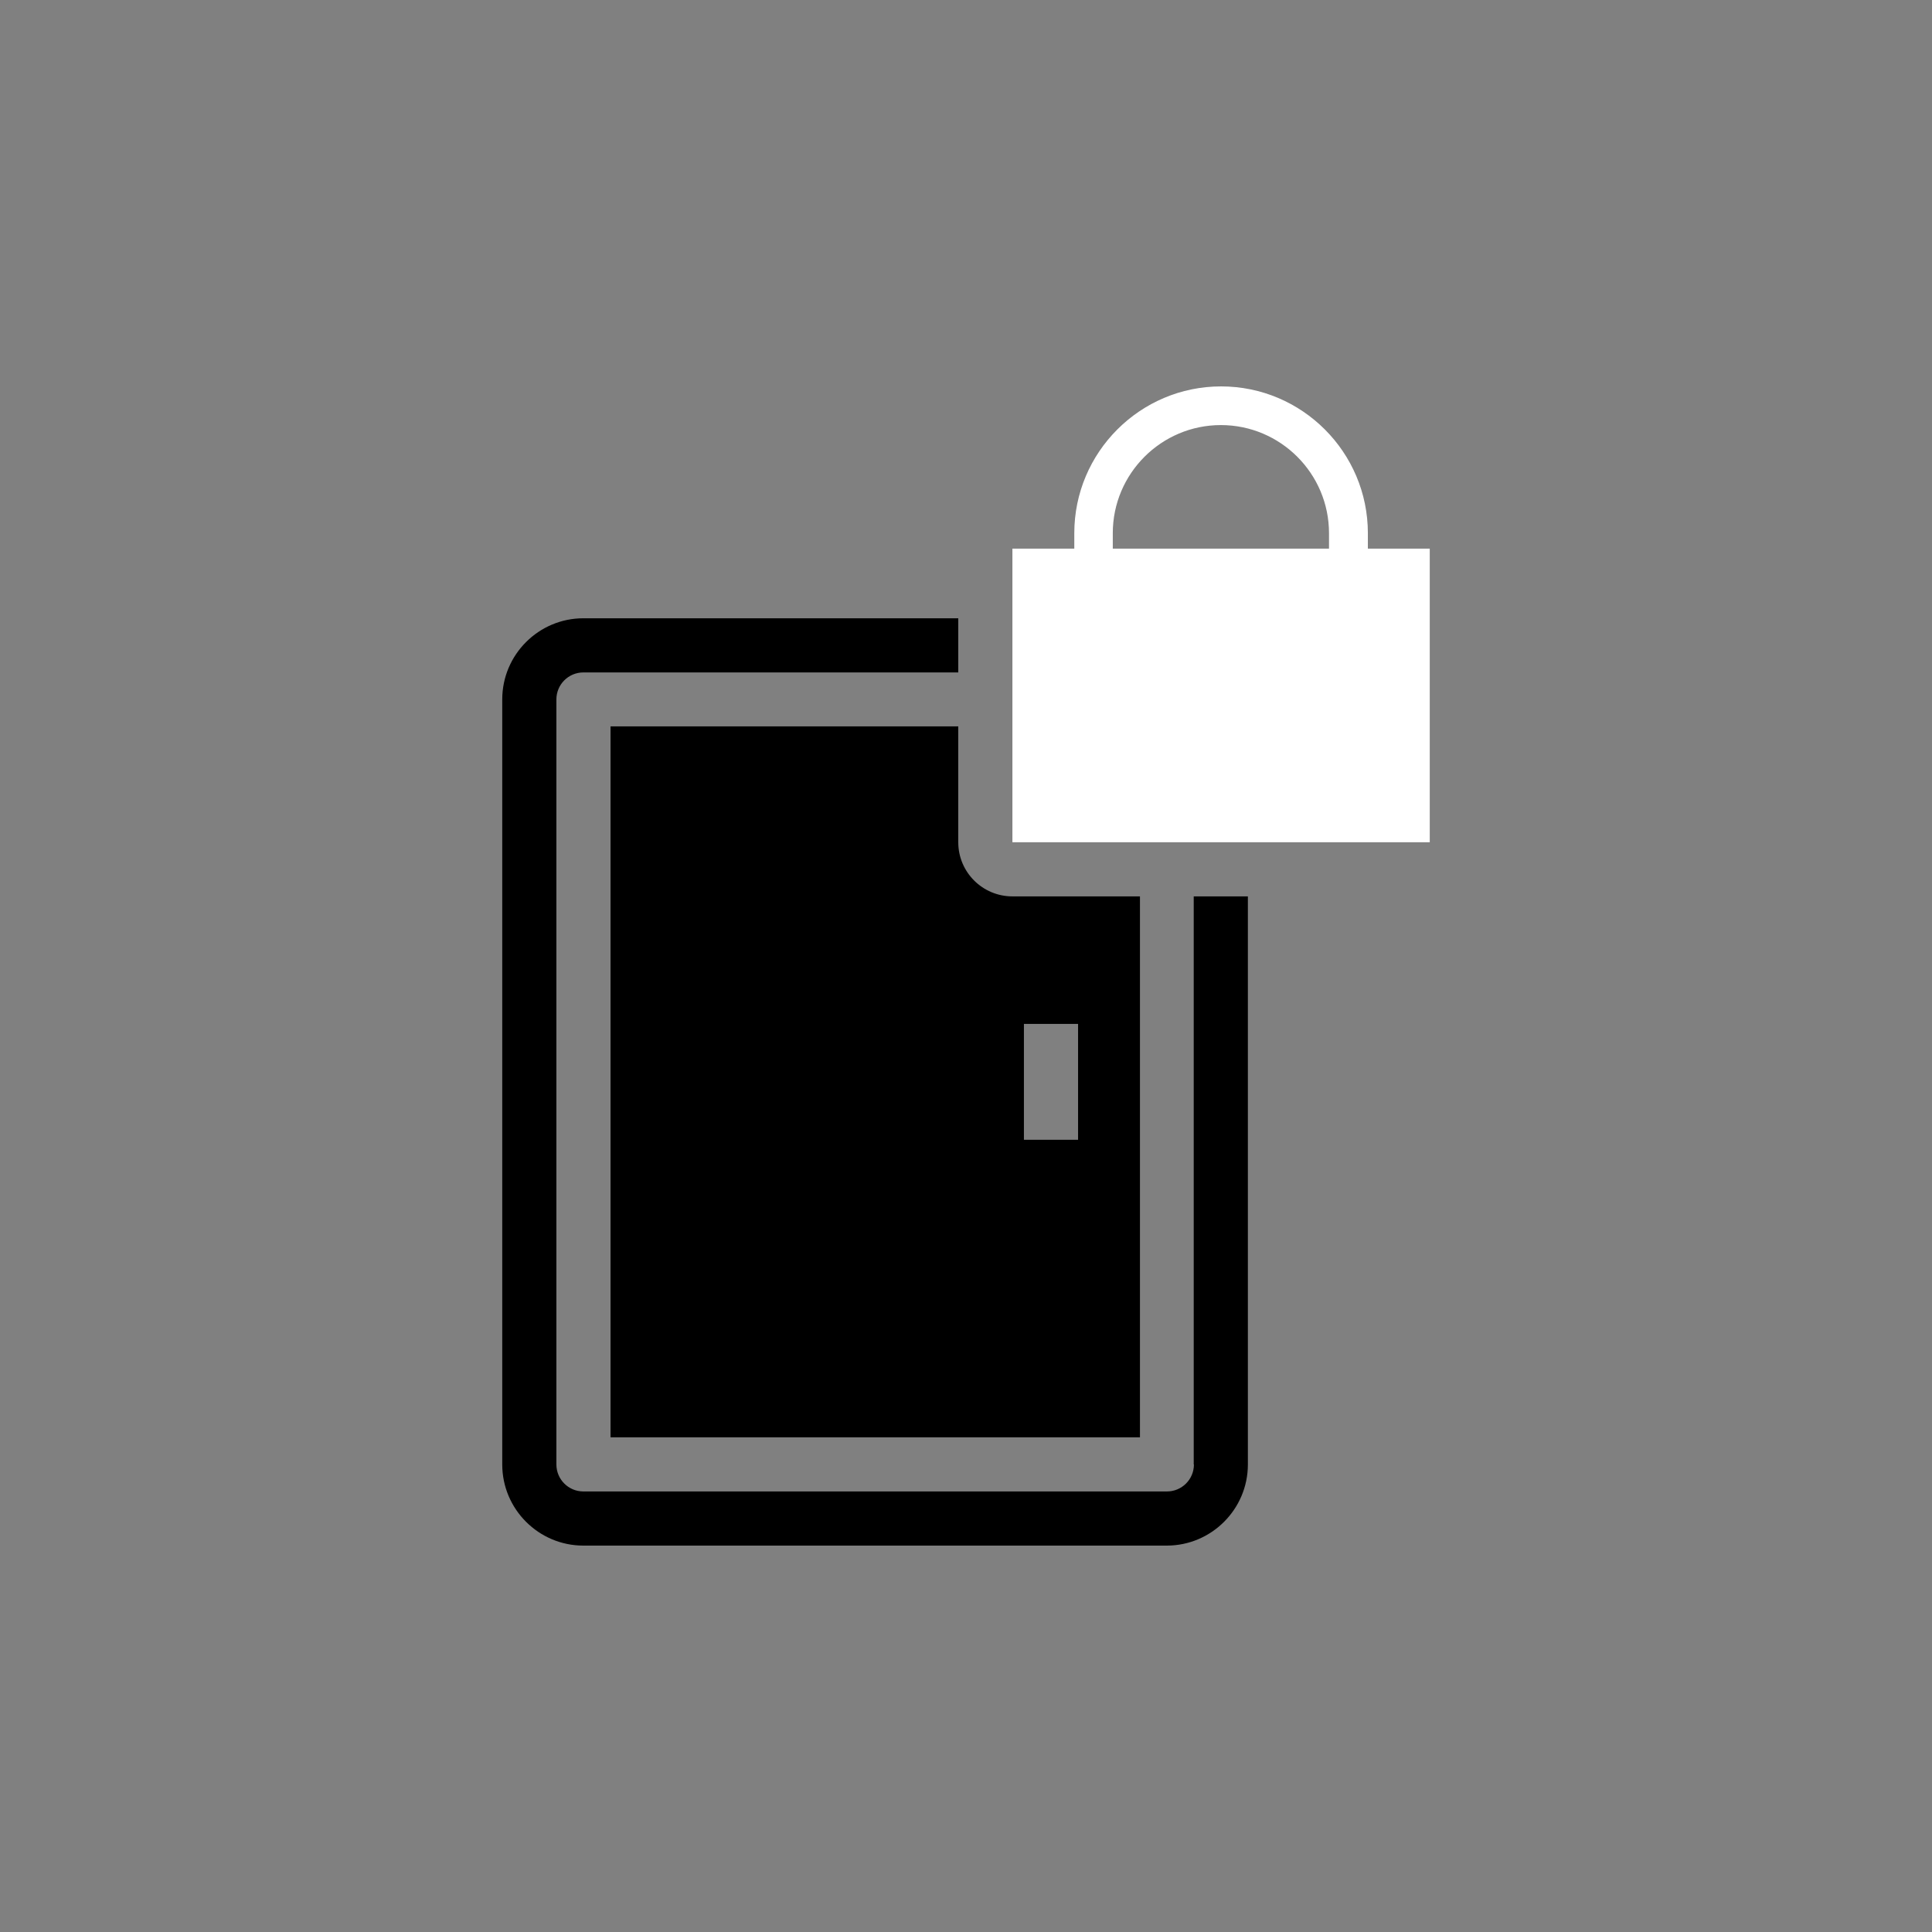 <?xml version="1.0" standalone="no"?><!DOCTYPE svg PUBLIC "-//W3C//DTD SVG 1.1//EN" "http://www.w3.org/Graphics/SVG/1.1/DTD/svg11.dtd"><svg t="1681581353661" class="icon" viewBox="0 0 1024 1024" version="1.1" xmlns="http://www.w3.org/2000/svg" p-id="6627" xmlns:xlink="http://www.w3.org/1999/xlink" width="200" height="200"><rect x="0" y="0" width="1024" height="1024" fill="#808080" stroke="none"/><path d="M632.8 776.2c0 7.9-6.4 14.3-14.3 14.3H309.2c-7.9 0-14.3-6.4-14.3-14.3V370.7c0-7.9 6.4-14.3 14.3-14.3h198.7v-28.7H309.2c-23.7 0-43 19.3-43 43v405.5c0 23.7 19.3 43 43 43h309.2c23.7 0 43-19.3 43-43V475.1h-28.7v301.1z" p-id="6628"></path><path d="M507.9 385H323.6v376.8h280.6V475.1h-67.6c-15.8 0-28.7-12.8-28.7-28.7V385z m34.8 157.7h28.7v61.4h-28.7v-61.4z" p-id="6629"></path><path d="M725 290.8v-8.2c0-42.9-34.9-77.8-77.8-77.8s-77.8 34.9-77.8 77.8v8.2h-32.8v155.6h221.2V290.8H725z m-135.2-8.2c0-31.6 25.7-57.3 57.3-57.3 31.6 0 57.3 25.7 57.3 57.3v8.2H589.8v-8.2z" p-id="6630" data-spm-anchor-id="a313x.7781069.0.i28" class="selected" fill="#ffffff"></path></svg>